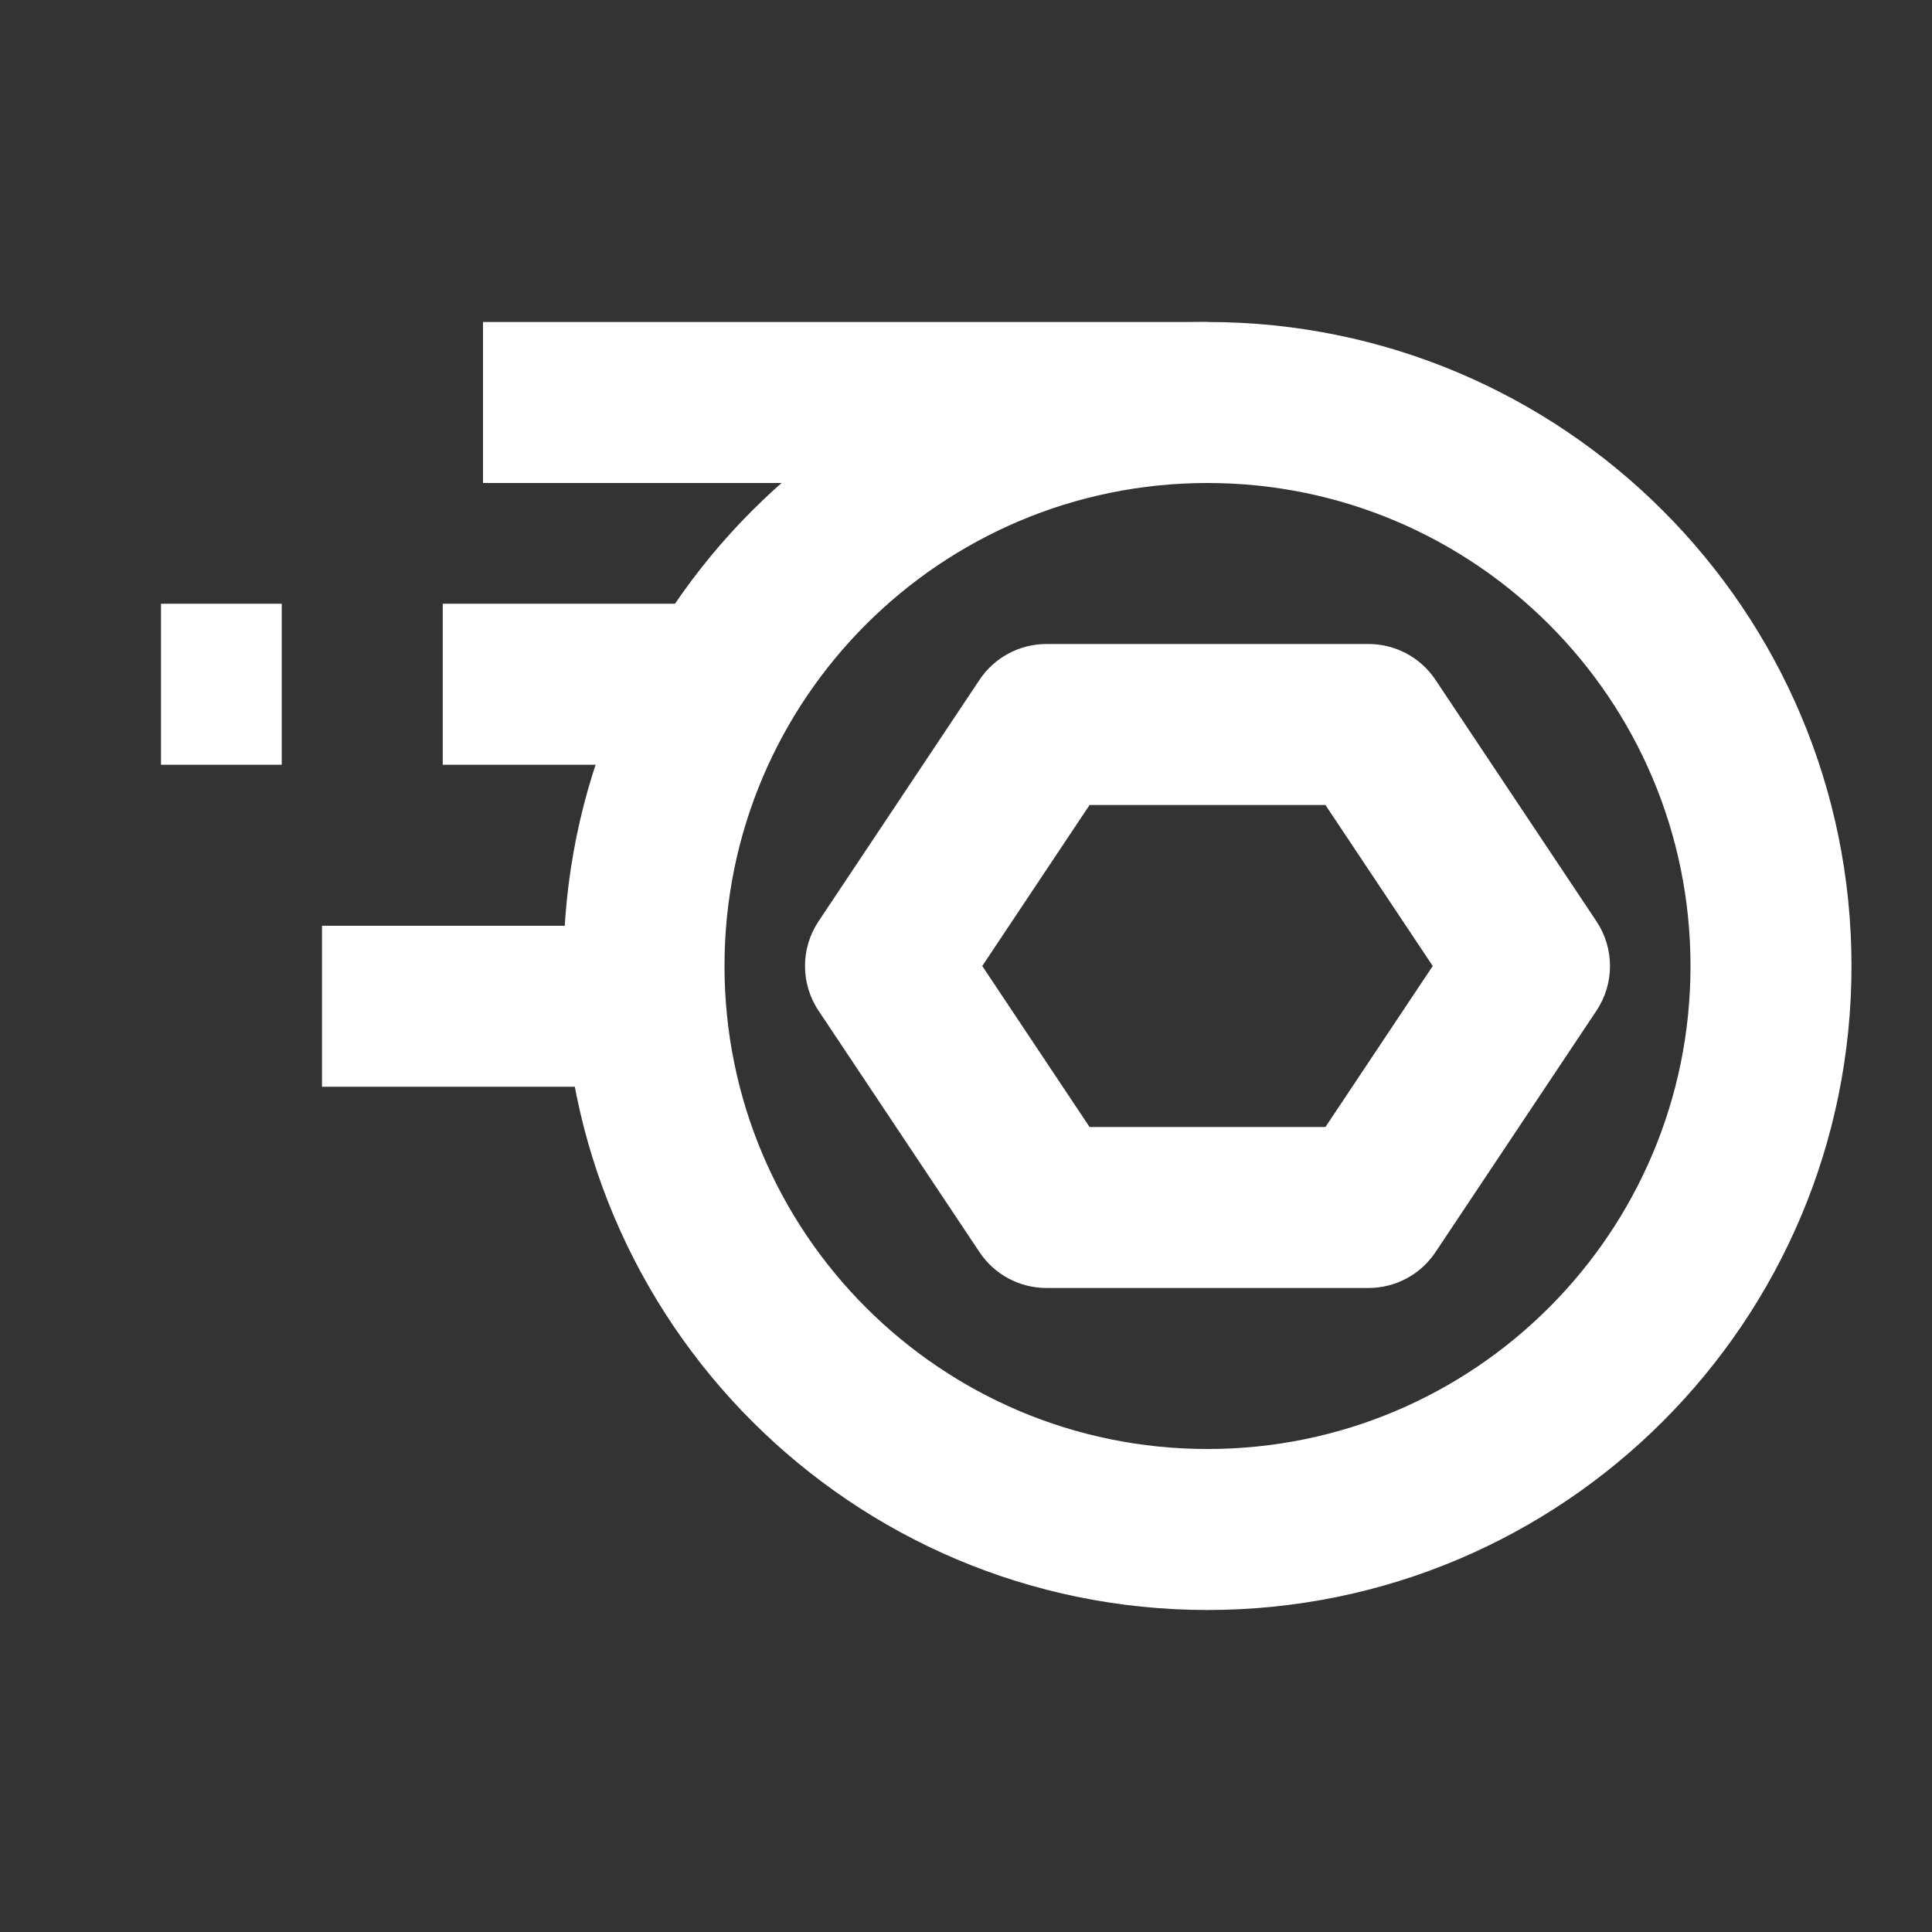 <?xml version="1.0" ?><svg fill="none" height="20" viewBox="0 0 24 24" width="20" xmlns="http://www.w3.org/2000/svg"><rect x="0" y="0" width="24" height="24" fill="#333333" stroke="none"/><path clipRule="evenodd" d="M15 6C11.686 6 9 8.686 9 12C9 15.314 11.686 18 15 18C18.314 18 21 15.314 21 12C21 8.686 18.314 6 15 6ZM7 12C7 7.582 10.582 4 15 4C19.418 4 23 7.582 23 12C23 16.418 19.418 20 15 20C10.582 20 7 16.418 7 12Z" fill="white" fillRule="evenodd"/><path clipRule="evenodd" d="M6 4H15V6H6V4Z" fill="white" fillRule="evenodd"/><path clipRule="evenodd" d="M5.5 7.5H8.5V9.5H5.5V7.5Z" fill="white" fillRule="evenodd"/><path clipRule="evenodd" d="M2 7.5H3.5V9.5H2V7.5Z" fill="white" fillRule="evenodd"/><path clipRule="evenodd" d="M4 11.5H8V13.5H4V11.5Z" fill="white" fillRule="evenodd"/><path clipRule="evenodd" d="M12.168 8.445C12.353 8.167 12.666 8 13 8H17C17.334 8 17.647 8.167 17.832 8.445L19.832 11.445C20.056 11.781 20.056 12.219 19.832 12.555L17.832 15.555C17.647 15.833 17.334 16 17 16H13C12.666 16 12.353 15.833 12.168 15.555L10.168 12.555C9.944 12.219 9.944 11.781 10.168 11.445L12.168 8.445ZM13.535 10L12.202 12L13.535 14H16.465L17.798 12L16.465 10H13.535Z" fill="white" fillRule="evenodd"/></svg>